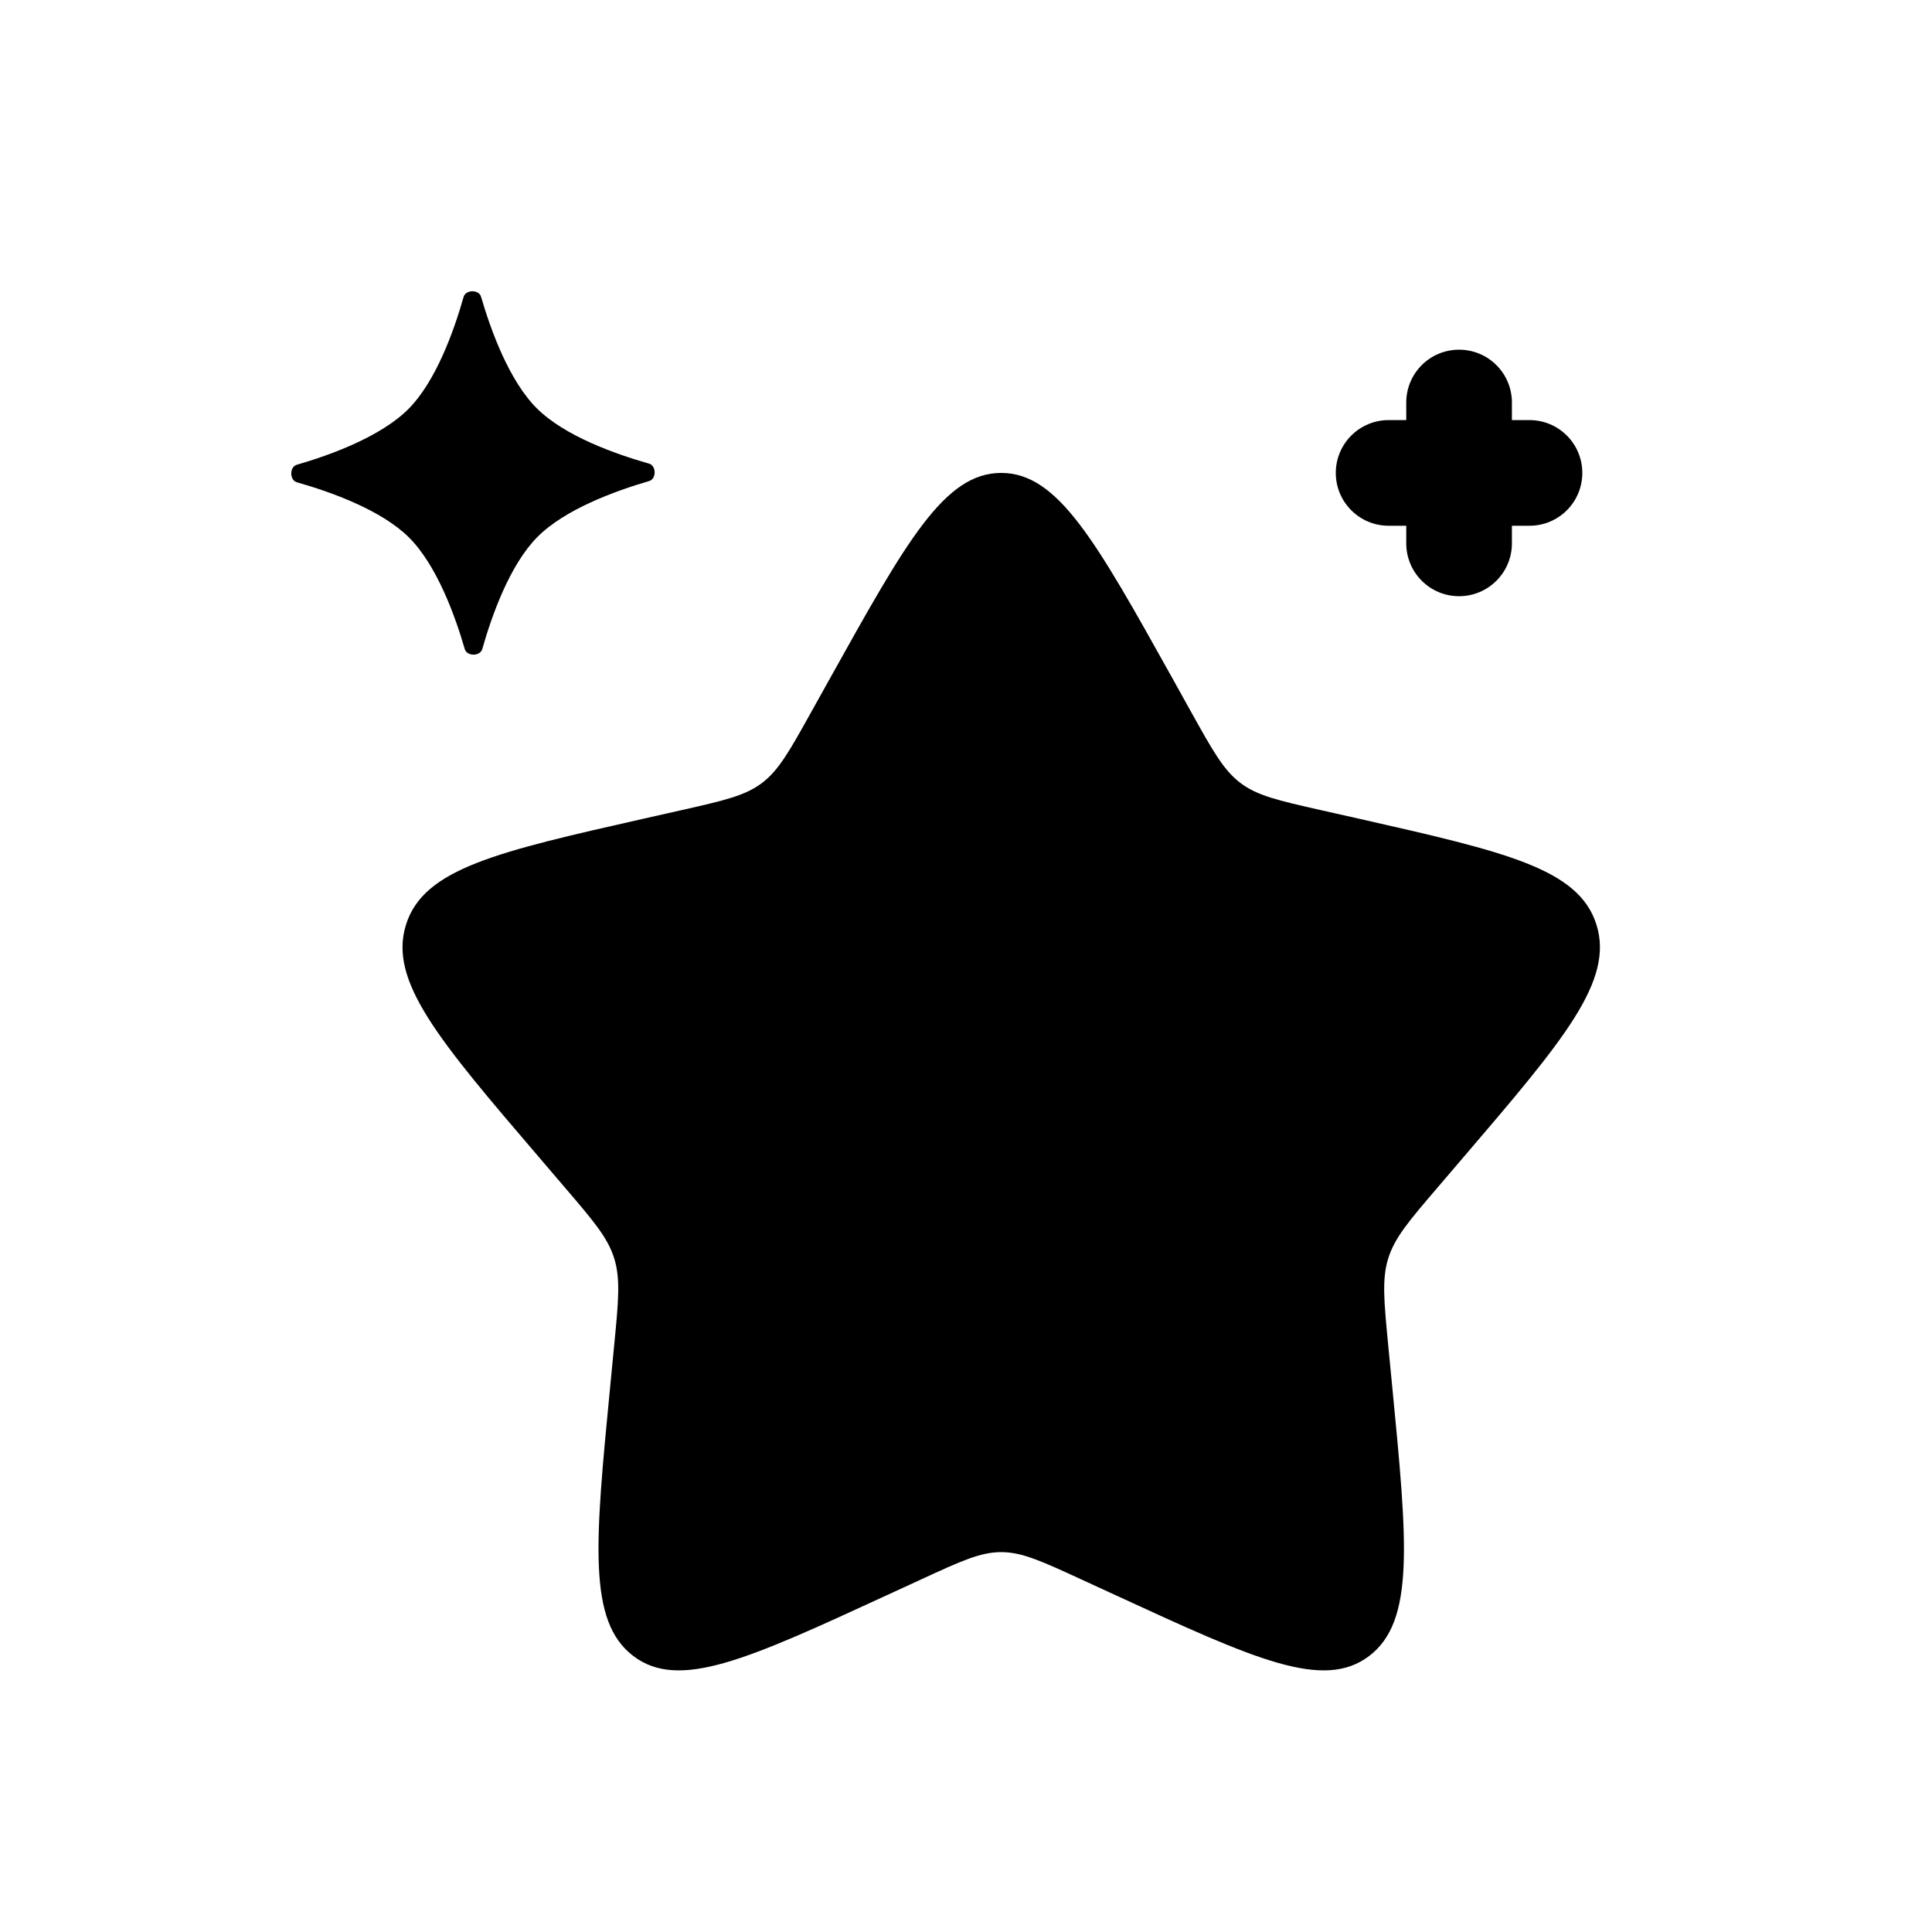 <svg viewBox="0 0 32 32" fill="none" xmlns="http://www.w3.org/2000/svg">
<path d="M13.76 11.213C15.016 8.96 15.644 7.833 16.583 7.833C17.522 7.833 18.15 8.96 19.407 11.213L19.731 11.796C20.088 12.437 20.267 12.757 20.545 12.968C20.823 13.179 21.17 13.258 21.863 13.415L22.494 13.557C24.933 14.109 26.153 14.385 26.443 15.318C26.733 16.251 25.902 17.224 24.239 19.168L23.809 19.671C23.336 20.224 23.1 20.5 22.994 20.842C22.887 21.183 22.923 21.552 22.994 22.289L23.059 22.961C23.311 25.555 23.437 26.852 22.677 27.429C21.917 28.006 20.776 27.48 18.492 26.428L17.901 26.156C17.252 25.857 16.927 25.708 16.583 25.708C16.239 25.708 15.915 25.857 15.266 26.156L14.675 26.428C12.391 27.48 11.249 28.006 10.49 27.429C9.73 26.852 9.856 25.555 10.107 22.961L10.172 22.289C10.244 21.552 10.279 21.183 10.173 20.842C10.067 20.5 9.831 20.224 9.358 19.671L8.928 19.168C7.265 17.224 6.433 16.251 6.724 15.318C7.014 14.385 8.233 14.109 10.673 13.557L11.304 13.415C11.997 13.258 12.343 13.179 12.622 12.968C12.9 12.757 13.078 12.437 13.435 11.796L13.76 11.213Z" fill="currentColor"/>
<path d="M7.679 4.917C7.714 4.794 7.933 4.793 7.968 4.916C8.132 5.479 8.435 6.31 8.894 6.766C9.353 7.221 10.186 7.519 10.75 7.679C10.873 7.714 10.874 7.933 10.751 7.968C10.188 8.132 9.357 8.435 8.901 8.894C8.446 9.353 8.148 10.186 7.988 10.75C7.953 10.873 7.734 10.874 7.698 10.751C7.535 10.188 7.231 9.357 6.773 8.901C6.314 8.446 5.481 8.148 4.917 7.988C4.794 7.953 4.793 7.734 4.916 7.698C5.479 7.535 6.31 7.231 6.766 6.773C7.221 6.314 7.519 5.481 7.679 4.917Z" fill="currentColor"/>
<path fill-rule="evenodd" clip-rule="evenodd" d="M24.167 5.792C24.65 5.792 25.042 6.183 25.042 6.667V6.958H25.333C25.817 6.958 26.208 7.35 26.208 7.833C26.208 8.317 25.817 8.708 25.333 8.708H25.042V9C25.042 9.483 24.65 9.875 24.167 9.875C23.683 9.875 23.292 9.483 23.292 9V8.708H23C22.517 8.708 22.125 8.317 22.125 7.833C22.125 7.35 22.517 6.958 23 6.958H23.292V6.667C23.292 6.183 23.683 5.792 24.167 5.792Z" fill="currentColor"/>
</svg>
